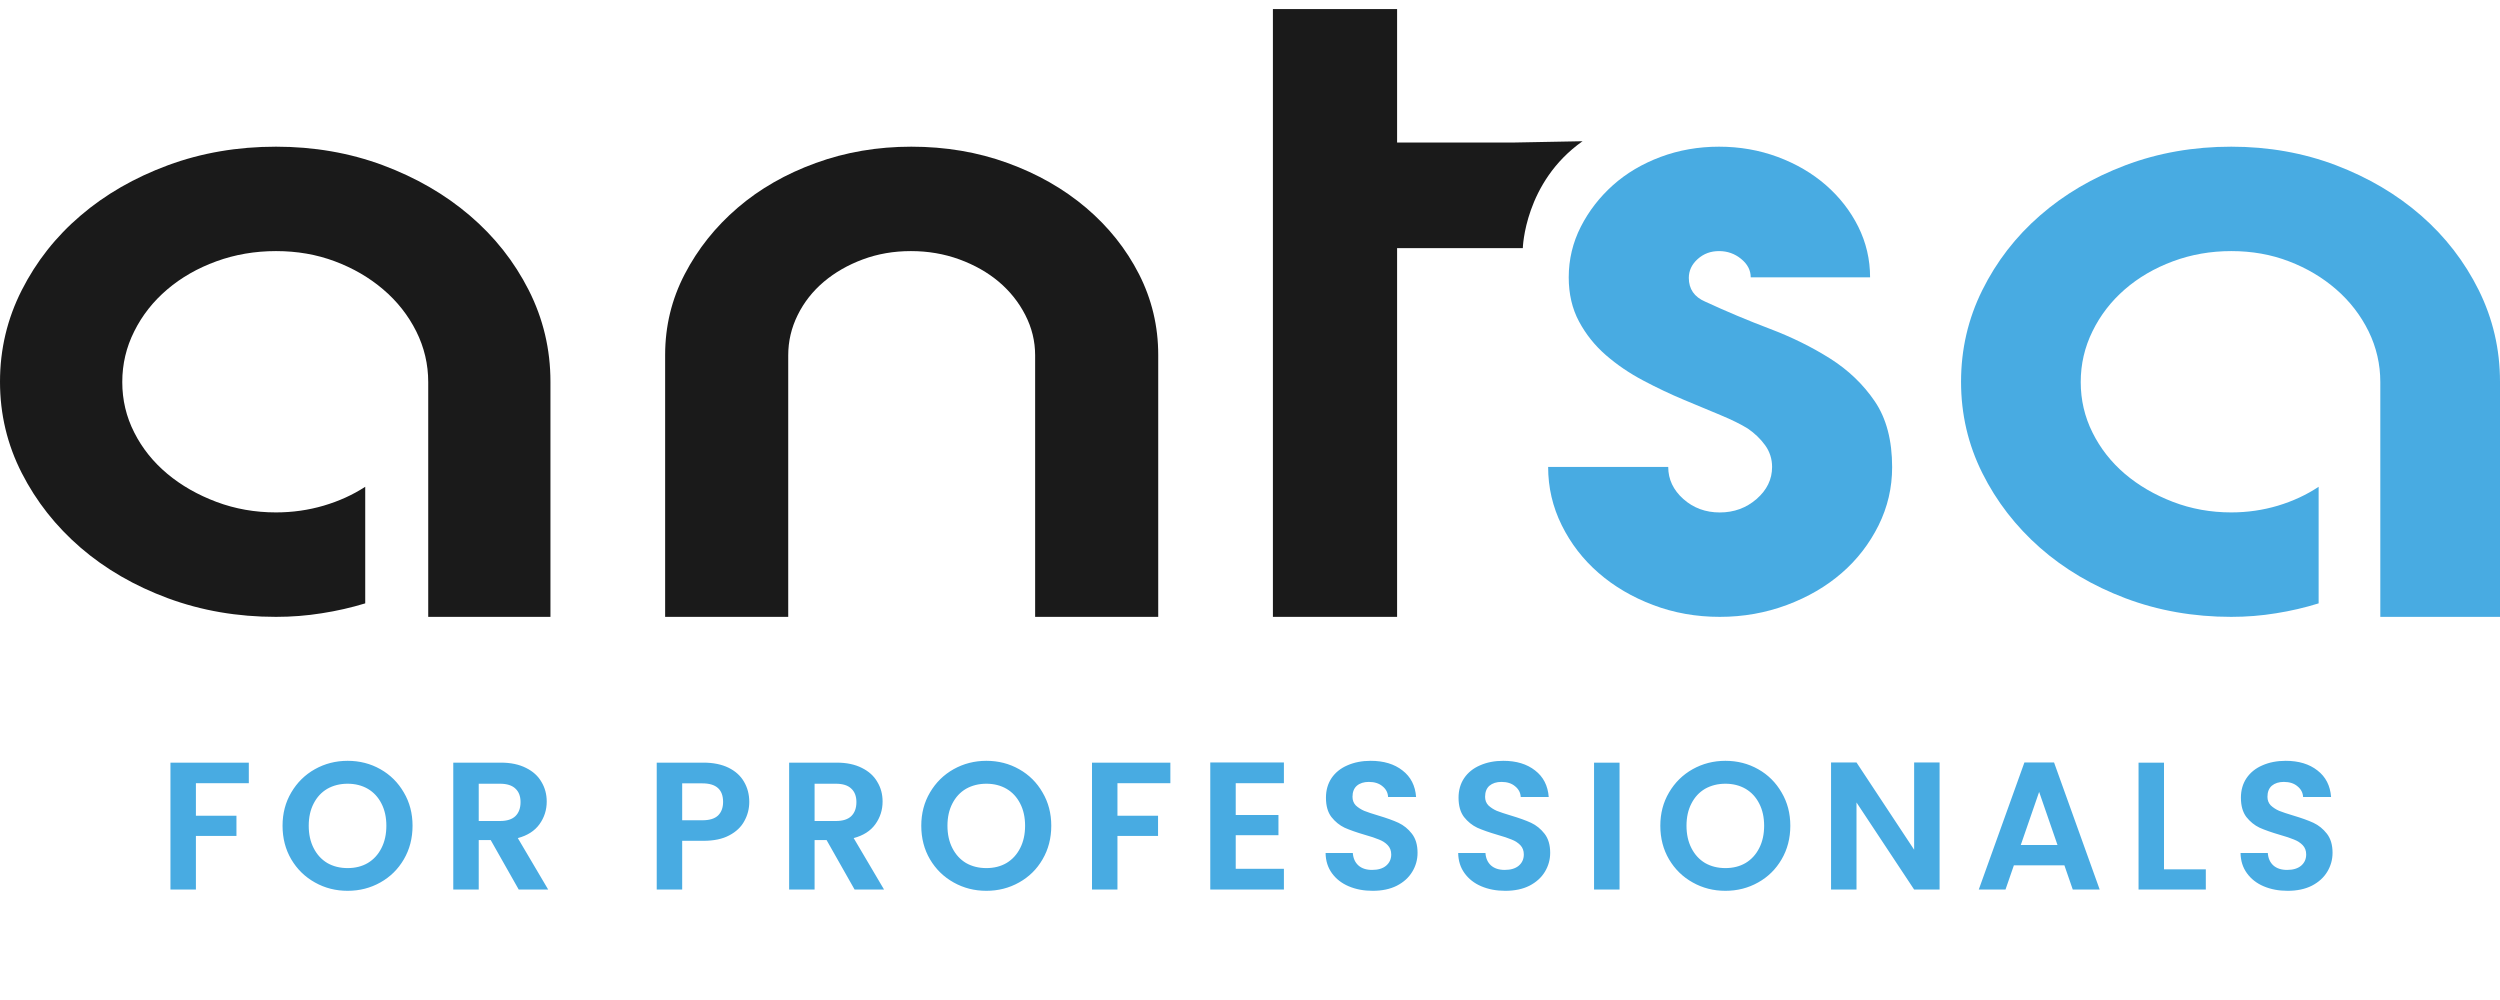 <svg width="55" height="22" viewBox="0 0 55 22" fill="none" xmlns="http://www.w3.org/2000/svg">
<path d="M15.064 6.031C15.352 5.477 15.74 4.99 16.227 4.572C16.714 4.154 17.288 3.825 17.947 3.586C18.606 3.346 19.306 3.227 20.049 3.227C20.802 3.227 21.508 3.346 22.167 3.586C22.826 3.825 23.402 4.154 23.895 4.572C24.387 4.99 24.775 5.477 25.058 6.031C25.34 6.585 25.481 7.177 25.481 7.807V13.571H22.773V7.817C22.773 7.507 22.701 7.212 22.557 6.931C22.413 6.649 22.218 6.406 21.974 6.199C21.729 5.993 21.44 5.829 21.107 5.707C20.773 5.585 20.418 5.524 20.04 5.524C19.662 5.524 19.31 5.585 18.982 5.707C18.654 5.829 18.369 5.993 18.124 6.199C17.88 6.406 17.688 6.649 17.549 6.931C17.41 7.212 17.341 7.507 17.341 7.817V13.571H14.633V7.807C14.633 7.177 14.776 6.585 15.064 6.031Z" fill="#1A1A1A"/>
<path d="M36.701 10.273C36.701 10.546 36.812 10.78 37.033 10.978C37.254 11.175 37.522 11.274 37.835 11.274C38.148 11.274 38.419 11.175 38.645 10.978C38.872 10.78 38.986 10.546 38.986 10.273C38.986 10.095 38.934 9.935 38.832 9.794C38.729 9.653 38.602 9.531 38.451 9.428C38.299 9.334 38.099 9.235 37.851 9.132C37.603 9.028 37.332 8.916 37.041 8.794C36.749 8.672 36.452 8.531 36.15 8.371C35.847 8.211 35.574 8.025 35.331 7.814C35.088 7.603 34.89 7.356 34.739 7.074C34.588 6.793 34.512 6.468 34.512 6.102C34.512 5.707 34.601 5.336 34.778 4.988C34.955 4.641 35.192 4.336 35.487 4.072C35.782 3.809 36.131 3.603 36.534 3.452C36.937 3.302 37.365 3.227 37.819 3.227C38.273 3.227 38.702 3.302 39.108 3.452C39.513 3.603 39.867 3.809 40.169 4.072C40.471 4.336 40.709 4.641 40.882 4.988C41.055 5.336 41.142 5.707 41.142 6.102H38.516C38.516 5.946 38.446 5.811 38.305 5.696C38.165 5.581 38.003 5.524 37.819 5.524C37.635 5.524 37.479 5.582 37.349 5.699C37.219 5.816 37.154 5.955 37.154 6.114C37.154 6.358 37.274 6.532 37.512 6.635C37.979 6.851 38.453 7.05 38.935 7.233C39.418 7.416 39.86 7.634 40.261 7.887C40.662 8.14 40.99 8.454 41.245 8.829C41.5 9.204 41.627 9.688 41.627 10.278C41.627 10.729 41.528 11.155 41.328 11.559C41.127 11.962 40.858 12.312 40.517 12.607C40.177 12.902 39.774 13.137 39.31 13.31C38.845 13.483 38.354 13.571 37.835 13.571C37.316 13.571 36.827 13.484 36.368 13.31C35.909 13.136 35.509 12.901 35.169 12.605C34.828 12.309 34.558 11.959 34.358 11.555C34.158 11.151 34.059 10.724 34.059 10.273H36.701V10.273Z" fill="#48ABE2"/>
<path d="M49.088 13.571C48.258 13.571 47.483 13.434 46.761 13.162C46.04 12.889 45.412 12.518 44.879 12.049C44.346 11.579 43.923 11.032 43.611 10.407C43.299 9.782 43.143 9.113 43.143 8.399C43.143 7.685 43.298 7.013 43.611 6.383C43.923 5.754 44.346 5.206 44.879 4.742C45.412 4.276 46.039 3.908 46.761 3.635C47.483 3.363 48.258 3.227 49.088 3.227C49.906 3.227 50.673 3.363 51.39 3.635C52.106 3.908 52.731 4.277 53.264 4.742C53.797 5.207 54.219 5.754 54.532 6.383C54.844 7.013 55 7.685 55 8.399V13.571H52.367V8.408C52.367 8.014 52.281 7.641 52.109 7.289C51.936 6.938 51.699 6.63 51.398 6.368C51.096 6.105 50.749 5.899 50.356 5.749C49.963 5.598 49.54 5.524 49.088 5.524C48.636 5.524 48.207 5.599 47.804 5.749C47.4 5.899 47.047 6.105 46.745 6.367C46.444 6.629 46.207 6.936 46.035 7.288C45.862 7.639 45.776 8.011 45.776 8.405C45.776 8.799 45.862 9.169 46.035 9.516C46.207 9.863 46.444 10.165 46.745 10.423C47.047 10.68 47.4 10.886 47.804 11.041C48.208 11.196 48.636 11.273 49.088 11.273C49.443 11.273 49.785 11.223 50.114 11.125C50.442 11.026 50.741 10.888 51.01 10.709V13.274C50.709 13.368 50.396 13.441 50.073 13.492C49.75 13.545 49.422 13.571 49.088 13.571Z" fill="#48ABE2"/>
<path d="M6.072 13.571C5.225 13.571 4.433 13.434 3.696 13.162C2.959 12.889 2.318 12.518 1.774 12.049C1.229 11.579 0.798 11.032 0.479 10.407C0.16 9.782 0 9.113 0 8.399C0 7.685 0.159 7.013 0.479 6.383C0.798 5.754 1.229 5.206 1.774 4.742C2.318 4.276 2.959 3.908 3.696 3.635C4.433 3.363 5.225 3.227 6.072 3.227C6.907 3.227 7.691 3.363 8.423 3.635C9.154 3.908 9.792 4.277 10.336 4.742C10.881 5.207 11.313 5.754 11.632 6.383C11.951 7.013 12.11 7.685 12.11 8.399V13.571H9.421V8.408C9.421 8.014 9.333 7.641 9.157 7.289C8.981 6.938 8.739 6.63 8.431 6.368C8.123 6.105 7.768 5.899 7.367 5.749C6.965 5.598 6.534 5.524 6.072 5.524C5.61 5.524 5.172 5.599 4.76 5.749C4.348 5.899 3.988 6.105 3.68 6.367C3.372 6.629 3.129 6.936 2.954 7.288C2.777 7.639 2.69 8.011 2.69 8.405C2.69 8.799 2.777 9.169 2.954 9.516C3.129 9.863 3.372 10.165 3.68 10.423C3.987 10.68 4.348 10.886 4.76 11.041C5.173 11.196 5.61 11.273 6.072 11.273C6.435 11.273 6.784 11.223 7.119 11.125C7.455 11.026 7.76 10.888 8.035 10.709V13.274C7.727 13.368 7.408 13.441 7.078 13.492C6.748 13.545 6.413 13.571 6.072 13.571Z" fill="#1A1A1A"/>
<path d="M33.279 3.136H30.736V0.199H28.004V13.571H30.736V5.459H31.825H33.502C33.502 5.459 33.537 4.009 34.816 3.107L33.279 3.136Z" fill="#1A1A1A"/>
<path d="M5.474 16.778V17.23H4.31V17.946H5.202V18.39H4.31V19.57H3.75V16.778H5.474ZM7.648 19.598C7.386 19.598 7.146 19.537 6.928 19.414C6.709 19.292 6.536 19.122 6.408 18.906C6.28 18.688 6.216 18.441 6.216 18.166C6.216 17.894 6.28 17.65 6.408 17.434C6.536 17.216 6.709 17.045 6.928 16.922C7.146 16.8 7.386 16.738 7.648 16.738C7.912 16.738 8.152 16.8 8.368 16.922C8.586 17.045 8.758 17.216 8.884 17.434C9.012 17.65 9.076 17.894 9.076 18.166C9.076 18.441 9.012 18.688 8.884 18.906C8.758 19.122 8.586 19.292 8.368 19.414C8.149 19.537 7.909 19.598 7.648 19.598ZM7.648 19.098C7.816 19.098 7.964 19.061 8.092 18.986C8.22 18.909 8.32 18.8 8.392 18.658C8.464 18.517 8.5 18.353 8.5 18.166C8.5 17.98 8.464 17.817 8.392 17.678C8.32 17.537 8.22 17.429 8.092 17.354C7.964 17.28 7.816 17.242 7.648 17.242C7.48 17.242 7.33 17.28 7.2 17.354C7.072 17.429 6.972 17.537 6.9 17.678C6.828 17.817 6.792 17.98 6.792 18.166C6.792 18.353 6.828 18.517 6.9 18.658C6.972 18.8 7.072 18.909 7.2 18.986C7.33 19.061 7.48 19.098 7.648 19.098ZM11.412 19.57L10.796 18.482H10.532V19.57H9.972V16.778H11.02C11.236 16.778 11.42 16.817 11.572 16.894C11.724 16.969 11.838 17.072 11.912 17.202C11.989 17.33 12.028 17.474 12.028 17.634C12.028 17.818 11.975 17.985 11.868 18.134C11.761 18.281 11.603 18.382 11.392 18.438L12.06 19.57H11.412ZM10.532 18.062H11C11.152 18.062 11.265 18.026 11.34 17.954C11.415 17.88 11.452 17.777 11.452 17.646C11.452 17.518 11.415 17.42 11.34 17.35C11.265 17.278 11.152 17.242 11 17.242H10.532V18.062ZM16.484 17.642C16.484 17.792 16.448 17.932 16.376 18.062C16.306 18.193 16.196 18.298 16.044 18.378C15.895 18.458 15.705 18.498 15.476 18.498H15.008V19.57H14.448V16.778H15.476C15.692 16.778 15.876 16.816 16.028 16.89C16.18 16.965 16.293 17.068 16.368 17.198C16.445 17.329 16.484 17.477 16.484 17.642ZM15.452 18.046C15.607 18.046 15.721 18.012 15.796 17.942C15.87 17.87 15.908 17.77 15.908 17.642C15.908 17.37 15.756 17.234 15.452 17.234H15.008V18.046H15.452ZM18.801 19.57L18.185 18.482H17.921V19.57H17.361V16.778H18.409C18.625 16.778 18.809 16.817 18.961 16.894C19.113 16.969 19.227 17.072 19.301 17.202C19.379 17.33 19.417 17.474 19.417 17.634C19.417 17.818 19.364 17.985 19.257 18.134C19.151 18.281 18.992 18.382 18.781 18.438L19.449 19.57H18.801ZM17.921 18.062H18.389C18.541 18.062 18.655 18.026 18.729 17.954C18.804 17.88 18.841 17.777 18.841 17.646C18.841 17.518 18.804 17.42 18.729 17.35C18.655 17.278 18.541 17.242 18.389 17.242H17.921V18.062ZM21.7 19.598C21.439 19.598 21.199 19.537 20.98 19.414C20.761 19.292 20.588 19.122 20.46 18.906C20.332 18.688 20.268 18.441 20.268 18.166C20.268 17.894 20.332 17.65 20.46 17.434C20.588 17.216 20.761 17.045 20.98 16.922C21.199 16.8 21.439 16.738 21.7 16.738C21.964 16.738 22.204 16.8 22.42 16.922C22.639 17.045 22.811 17.216 22.936 17.434C23.064 17.65 23.128 17.894 23.128 18.166C23.128 18.441 23.064 18.688 22.936 18.906C22.811 19.122 22.639 19.292 22.42 19.414C22.201 19.537 21.961 19.598 21.7 19.598ZM21.7 19.098C21.868 19.098 22.016 19.061 22.144 18.986C22.272 18.909 22.372 18.8 22.444 18.658C22.516 18.517 22.552 18.353 22.552 18.166C22.552 17.98 22.516 17.817 22.444 17.678C22.372 17.537 22.272 17.429 22.144 17.354C22.016 17.28 21.868 17.242 21.7 17.242C21.532 17.242 21.383 17.28 21.252 17.354C21.124 17.429 21.024 17.537 20.952 17.678C20.88 17.817 20.844 17.98 20.844 18.166C20.844 18.353 20.88 18.517 20.952 18.658C21.024 18.8 21.124 18.909 21.252 18.986C21.383 19.061 21.532 19.098 21.7 19.098ZM25.748 16.778V17.23H24.584V17.946H25.477V18.39H24.584V19.57H24.024V16.778H25.748ZM27.186 17.23V17.93H28.126V18.374H27.186V19.114H28.246V19.57H26.626V16.774H28.246V17.23H27.186ZM30.198 19.598C30.004 19.598 29.828 19.565 29.671 19.498C29.516 19.432 29.393 19.336 29.302 19.21C29.212 19.085 29.165 18.937 29.163 18.766H29.762C29.77 18.881 29.811 18.972 29.883 19.038C29.957 19.105 30.058 19.138 30.186 19.138C30.317 19.138 30.42 19.108 30.494 19.046C30.569 18.982 30.607 18.9 30.607 18.798C30.607 18.716 30.581 18.648 30.53 18.594C30.48 18.541 30.416 18.5 30.338 18.47C30.264 18.438 30.16 18.404 30.026 18.366C29.845 18.313 29.697 18.261 29.582 18.21C29.471 18.157 29.373 18.078 29.291 17.974C29.21 17.868 29.171 17.726 29.171 17.55C29.171 17.385 29.212 17.241 29.294 17.118C29.377 16.996 29.493 16.902 29.642 16.838C29.792 16.772 29.962 16.738 30.154 16.738C30.442 16.738 30.676 16.809 30.855 16.95C31.036 17.089 31.136 17.284 31.154 17.534H30.538C30.533 17.438 30.492 17.36 30.415 17.298C30.34 17.234 30.24 17.202 30.114 17.202C30.005 17.202 29.917 17.23 29.851 17.286C29.787 17.342 29.755 17.424 29.755 17.53C29.755 17.605 29.779 17.668 29.826 17.718C29.877 17.766 29.939 17.806 30.011 17.838C30.085 17.868 30.189 17.902 30.323 17.942C30.504 17.996 30.652 18.049 30.767 18.102C30.881 18.156 30.98 18.236 31.062 18.342C31.145 18.449 31.186 18.589 31.186 18.762C31.186 18.912 31.148 19.05 31.07 19.178C30.993 19.306 30.88 19.409 30.73 19.486C30.581 19.561 30.404 19.598 30.198 19.598ZM33.116 19.598C32.921 19.598 32.745 19.565 32.588 19.498C32.433 19.432 32.311 19.336 32.22 19.21C32.129 19.085 32.083 18.937 32.08 18.766H32.68C32.688 18.881 32.728 18.972 32.8 19.038C32.875 19.105 32.976 19.138 33.104 19.138C33.235 19.138 33.337 19.108 33.412 19.046C33.487 18.982 33.524 18.9 33.524 18.798C33.524 18.716 33.499 18.648 33.448 18.594C33.397 18.541 33.333 18.5 33.256 18.47C33.181 18.438 33.077 18.404 32.944 18.366C32.763 18.313 32.615 18.261 32.5 18.21C32.388 18.157 32.291 18.078 32.208 17.974C32.128 17.868 32.088 17.726 32.088 17.55C32.088 17.385 32.129 17.241 32.212 17.118C32.295 16.996 32.411 16.902 32.56 16.838C32.709 16.772 32.88 16.738 33.072 16.738C33.36 16.738 33.593 16.809 33.772 16.95C33.953 17.089 34.053 17.284 34.072 17.534H33.456C33.451 17.438 33.409 17.36 33.332 17.298C33.257 17.234 33.157 17.202 33.032 17.202C32.923 17.202 32.835 17.23 32.768 17.286C32.704 17.342 32.672 17.424 32.672 17.53C32.672 17.605 32.696 17.668 32.744 17.718C32.795 17.766 32.856 17.806 32.928 17.838C33.003 17.868 33.107 17.902 33.24 17.942C33.421 17.996 33.569 18.049 33.684 18.102C33.799 18.156 33.897 18.236 33.98 18.342C34.063 18.449 34.104 18.589 34.104 18.762C34.104 18.912 34.065 19.05 33.988 19.178C33.911 19.306 33.797 19.409 33.648 19.486C33.499 19.561 33.321 19.598 33.116 19.598ZM35.63 16.778V19.57H35.069V16.778H35.63ZM37.959 19.598C37.697 19.598 37.458 19.537 37.239 19.414C37.02 19.292 36.847 19.122 36.719 18.906C36.591 18.688 36.527 18.441 36.527 18.166C36.527 17.894 36.591 17.65 36.719 17.434C36.847 17.216 37.02 17.045 37.239 16.922C37.458 16.8 37.697 16.738 37.959 16.738C38.223 16.738 38.463 16.8 38.679 16.922C38.898 17.045 39.069 17.216 39.195 17.434C39.323 17.65 39.387 17.894 39.387 18.166C39.387 18.441 39.323 18.688 39.195 18.906C39.069 19.122 38.898 19.292 38.679 19.414C38.46 19.537 38.22 19.598 37.959 19.598ZM37.959 19.098C38.127 19.098 38.275 19.061 38.403 18.986C38.531 18.909 38.631 18.8 38.703 18.658C38.775 18.517 38.811 18.353 38.811 18.166C38.811 17.98 38.775 17.817 38.703 17.678C38.631 17.537 38.531 17.429 38.403 17.354C38.275 17.28 38.127 17.242 37.959 17.242C37.791 17.242 37.642 17.28 37.511 17.354C37.383 17.429 37.283 17.537 37.211 17.678C37.139 17.817 37.103 17.98 37.103 18.166C37.103 18.353 37.139 18.517 37.211 18.658C37.283 18.8 37.383 18.909 37.511 18.986C37.642 19.061 37.791 19.098 37.959 19.098ZM42.671 19.57H42.111L40.843 17.654V19.57H40.283V16.774H40.843L42.111 18.694V16.774H42.671V19.57ZM45.417 19.038H44.305L44.121 19.57H43.533L44.537 16.774H45.189L46.193 19.57H45.601L45.417 19.038ZM45.265 18.59L44.861 17.422L44.457 18.59H45.265ZM47.608 19.126H48.528V19.57H47.048V16.778H47.608V19.126ZM50.328 19.598C50.133 19.598 49.957 19.565 49.8 19.498C49.645 19.432 49.523 19.336 49.432 19.21C49.341 19.085 49.295 18.937 49.292 18.766H49.892C49.9 18.881 49.94 18.972 50.012 19.038C50.087 19.105 50.188 19.138 50.316 19.138C50.447 19.138 50.549 19.108 50.624 19.046C50.699 18.982 50.736 18.9 50.736 18.798C50.736 18.716 50.711 18.648 50.66 18.594C50.609 18.541 50.545 18.5 50.468 18.47C50.393 18.438 50.289 18.404 50.156 18.366C49.975 18.313 49.827 18.261 49.712 18.21C49.6 18.157 49.503 18.078 49.42 17.974C49.34 17.868 49.3 17.726 49.3 17.55C49.3 17.385 49.341 17.241 49.424 17.118C49.507 16.996 49.623 16.902 49.772 16.838C49.921 16.772 50.092 16.738 50.284 16.738C50.572 16.738 50.805 16.809 50.984 16.95C51.165 17.089 51.265 17.284 51.284 17.534H50.668C50.663 17.438 50.621 17.36 50.544 17.298C50.469 17.234 50.369 17.202 50.244 17.202C50.135 17.202 50.047 17.23 49.98 17.286C49.916 17.342 49.884 17.424 49.884 17.53C49.884 17.605 49.908 17.668 49.956 17.718C50.007 17.766 50.068 17.806 50.14 17.838C50.215 17.868 50.319 17.902 50.452 17.942C50.633 17.996 50.781 18.049 50.896 18.102C51.011 18.156 51.109 18.236 51.192 18.342C51.275 18.449 51.316 18.589 51.316 18.762C51.316 18.912 51.277 19.05 51.2 19.178C51.123 19.306 51.009 19.409 50.86 19.486C50.711 19.561 50.533 19.598 50.328 19.598Z" fill="#48ABE2"/>
</svg>
